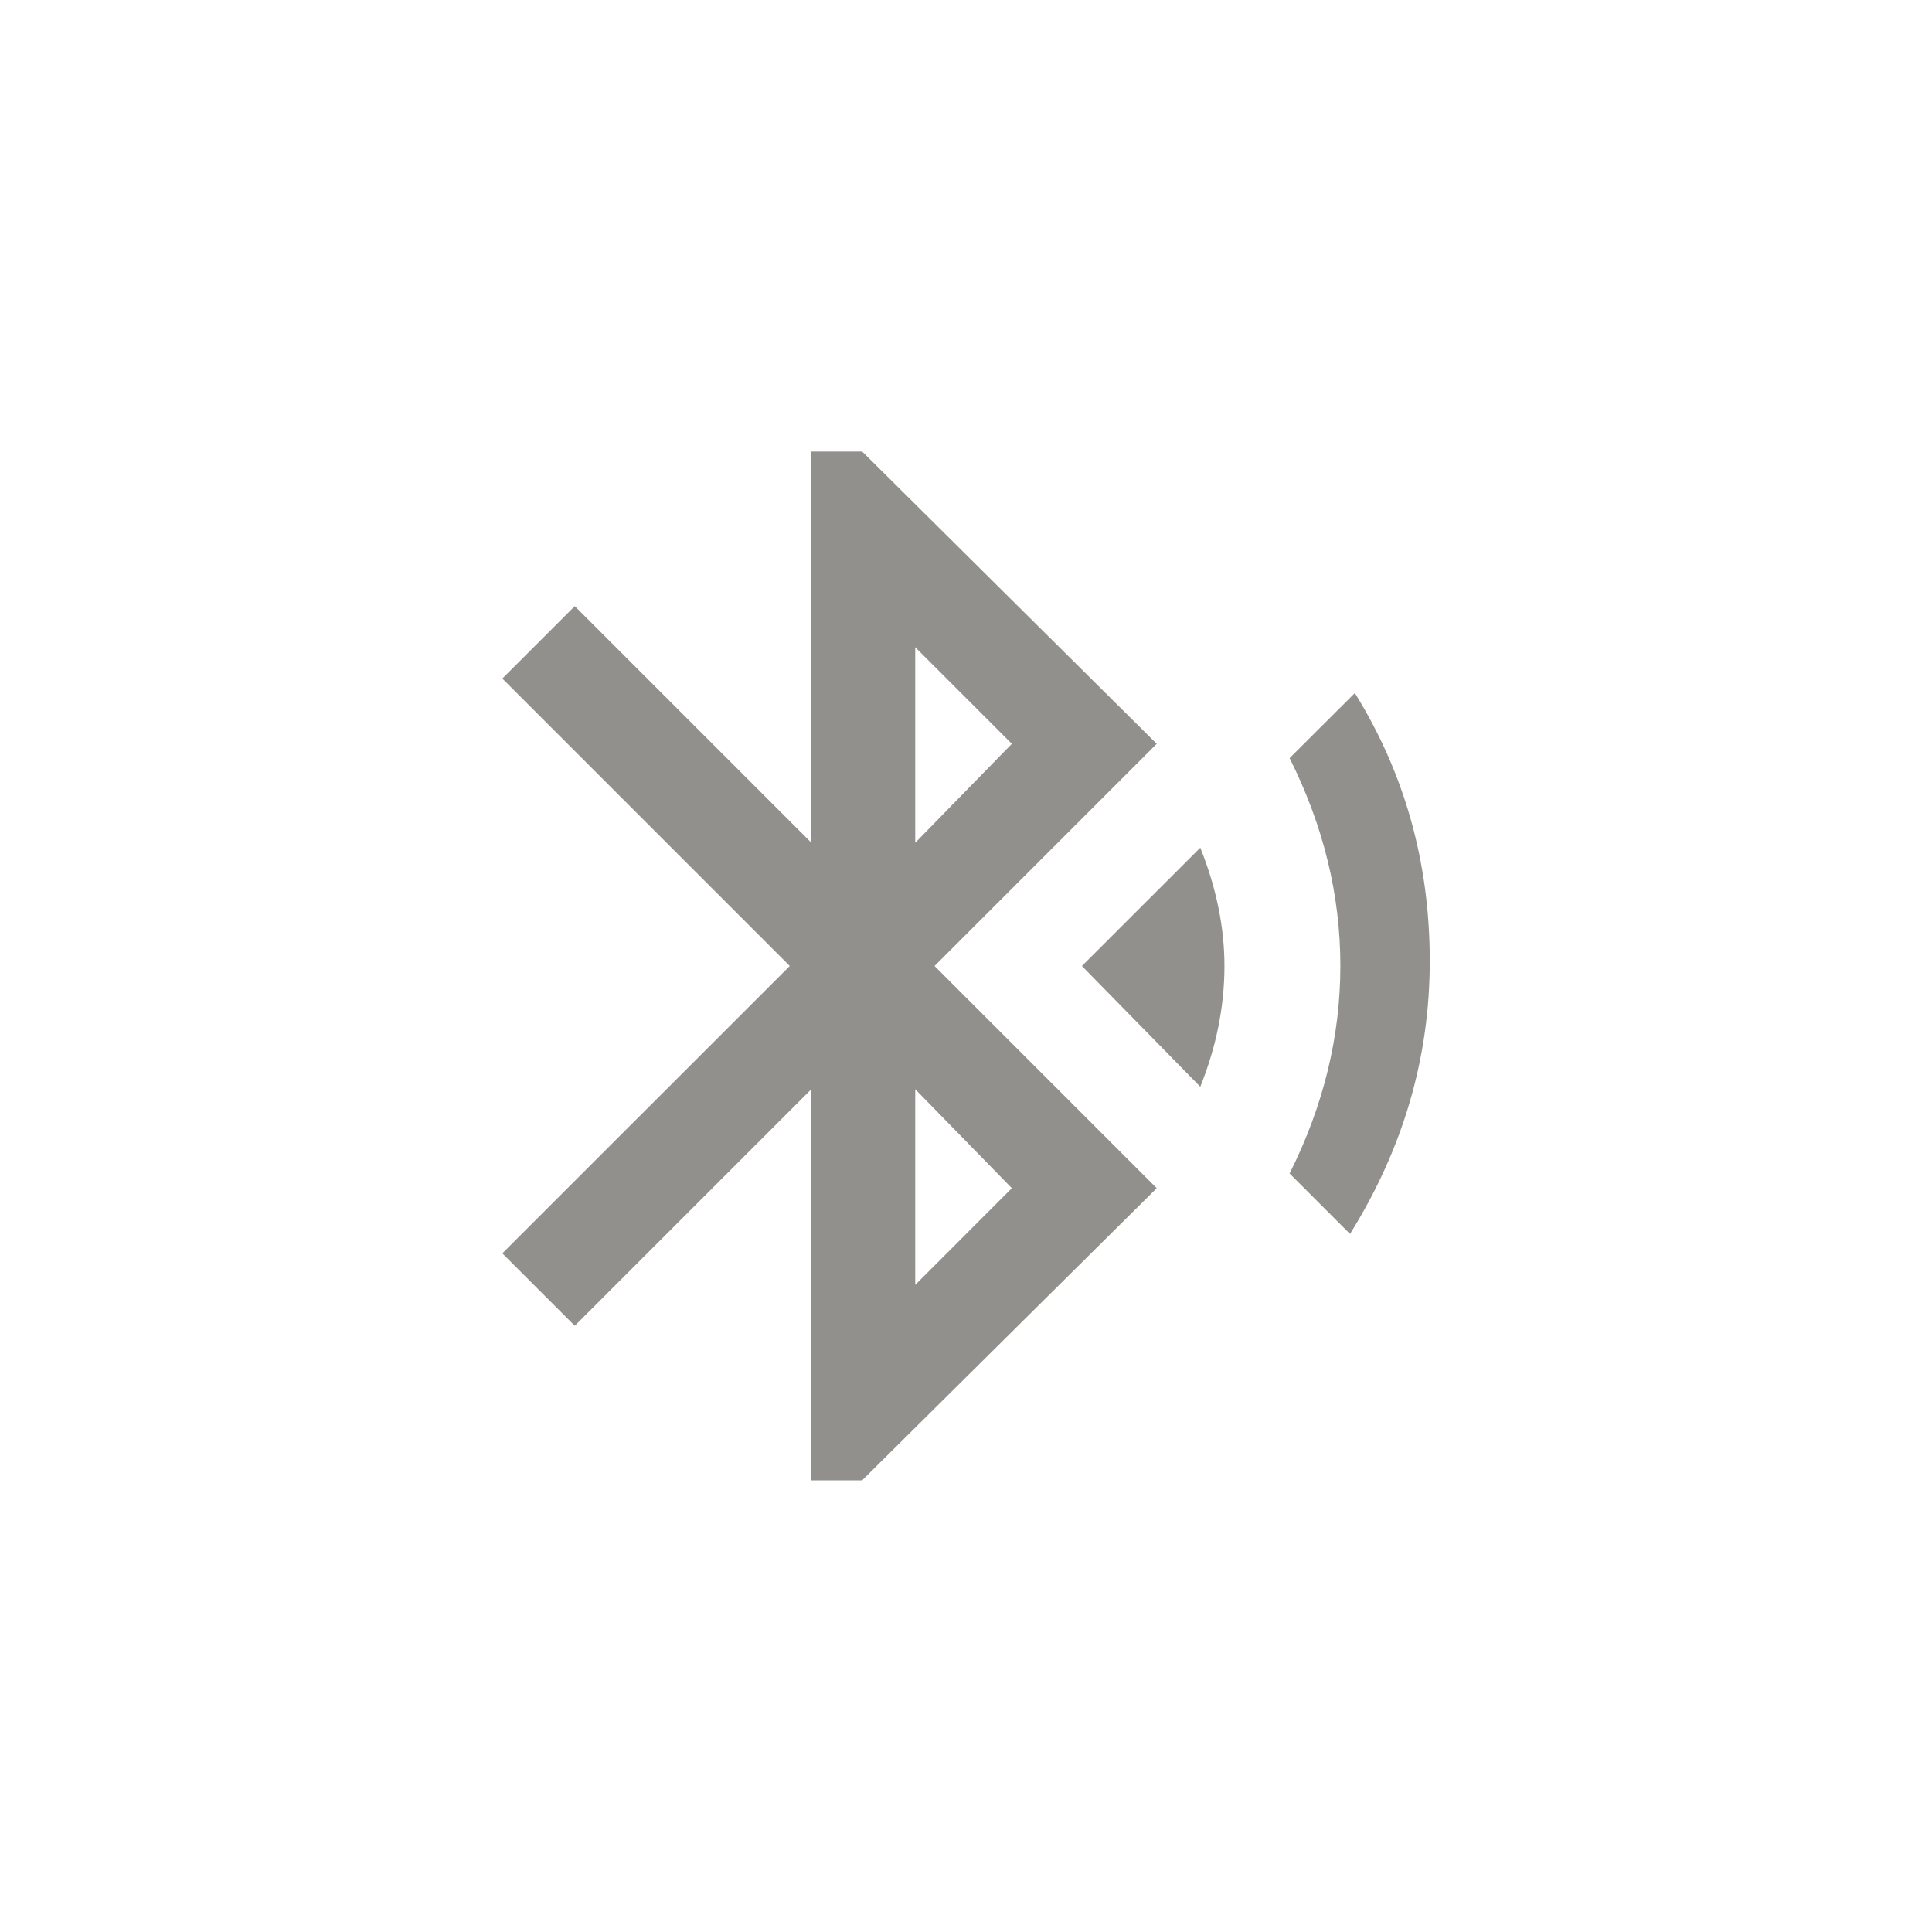 <!-- Generated by IcoMoon.io -->
<svg version="1.1" xmlns="http://www.w3.org/2000/svg" width="40" height="40" viewBox="0 0 40 40">
<title>mt-bluetooth_searching</title>
<path fill="#91908d" d="M20.949 24.6l-2-2.049v4.051zM18.949 13.4v4.049l2-2.049zM23.949 15.4l-4.6 4.6 4.6 4.6-6.1 6.049h-1.049v-8.1l-4.9 4.9-1.5-1.5 5.951-5.949-5.951-5.951 1.5-1.5 4.9 4.9v-8.1h1.051zM28.051 14.349q1.551 2.5 1.551 5.549 0 3-1.651 5.649l-1.251-1.251q1.051-2.1 1.051-4.3t-1.051-4.3zM22.4 20l2.451-2.449q0.5 1.251 0.5 2.449 0 1.251-0.5 2.5z"></path>
</svg>

